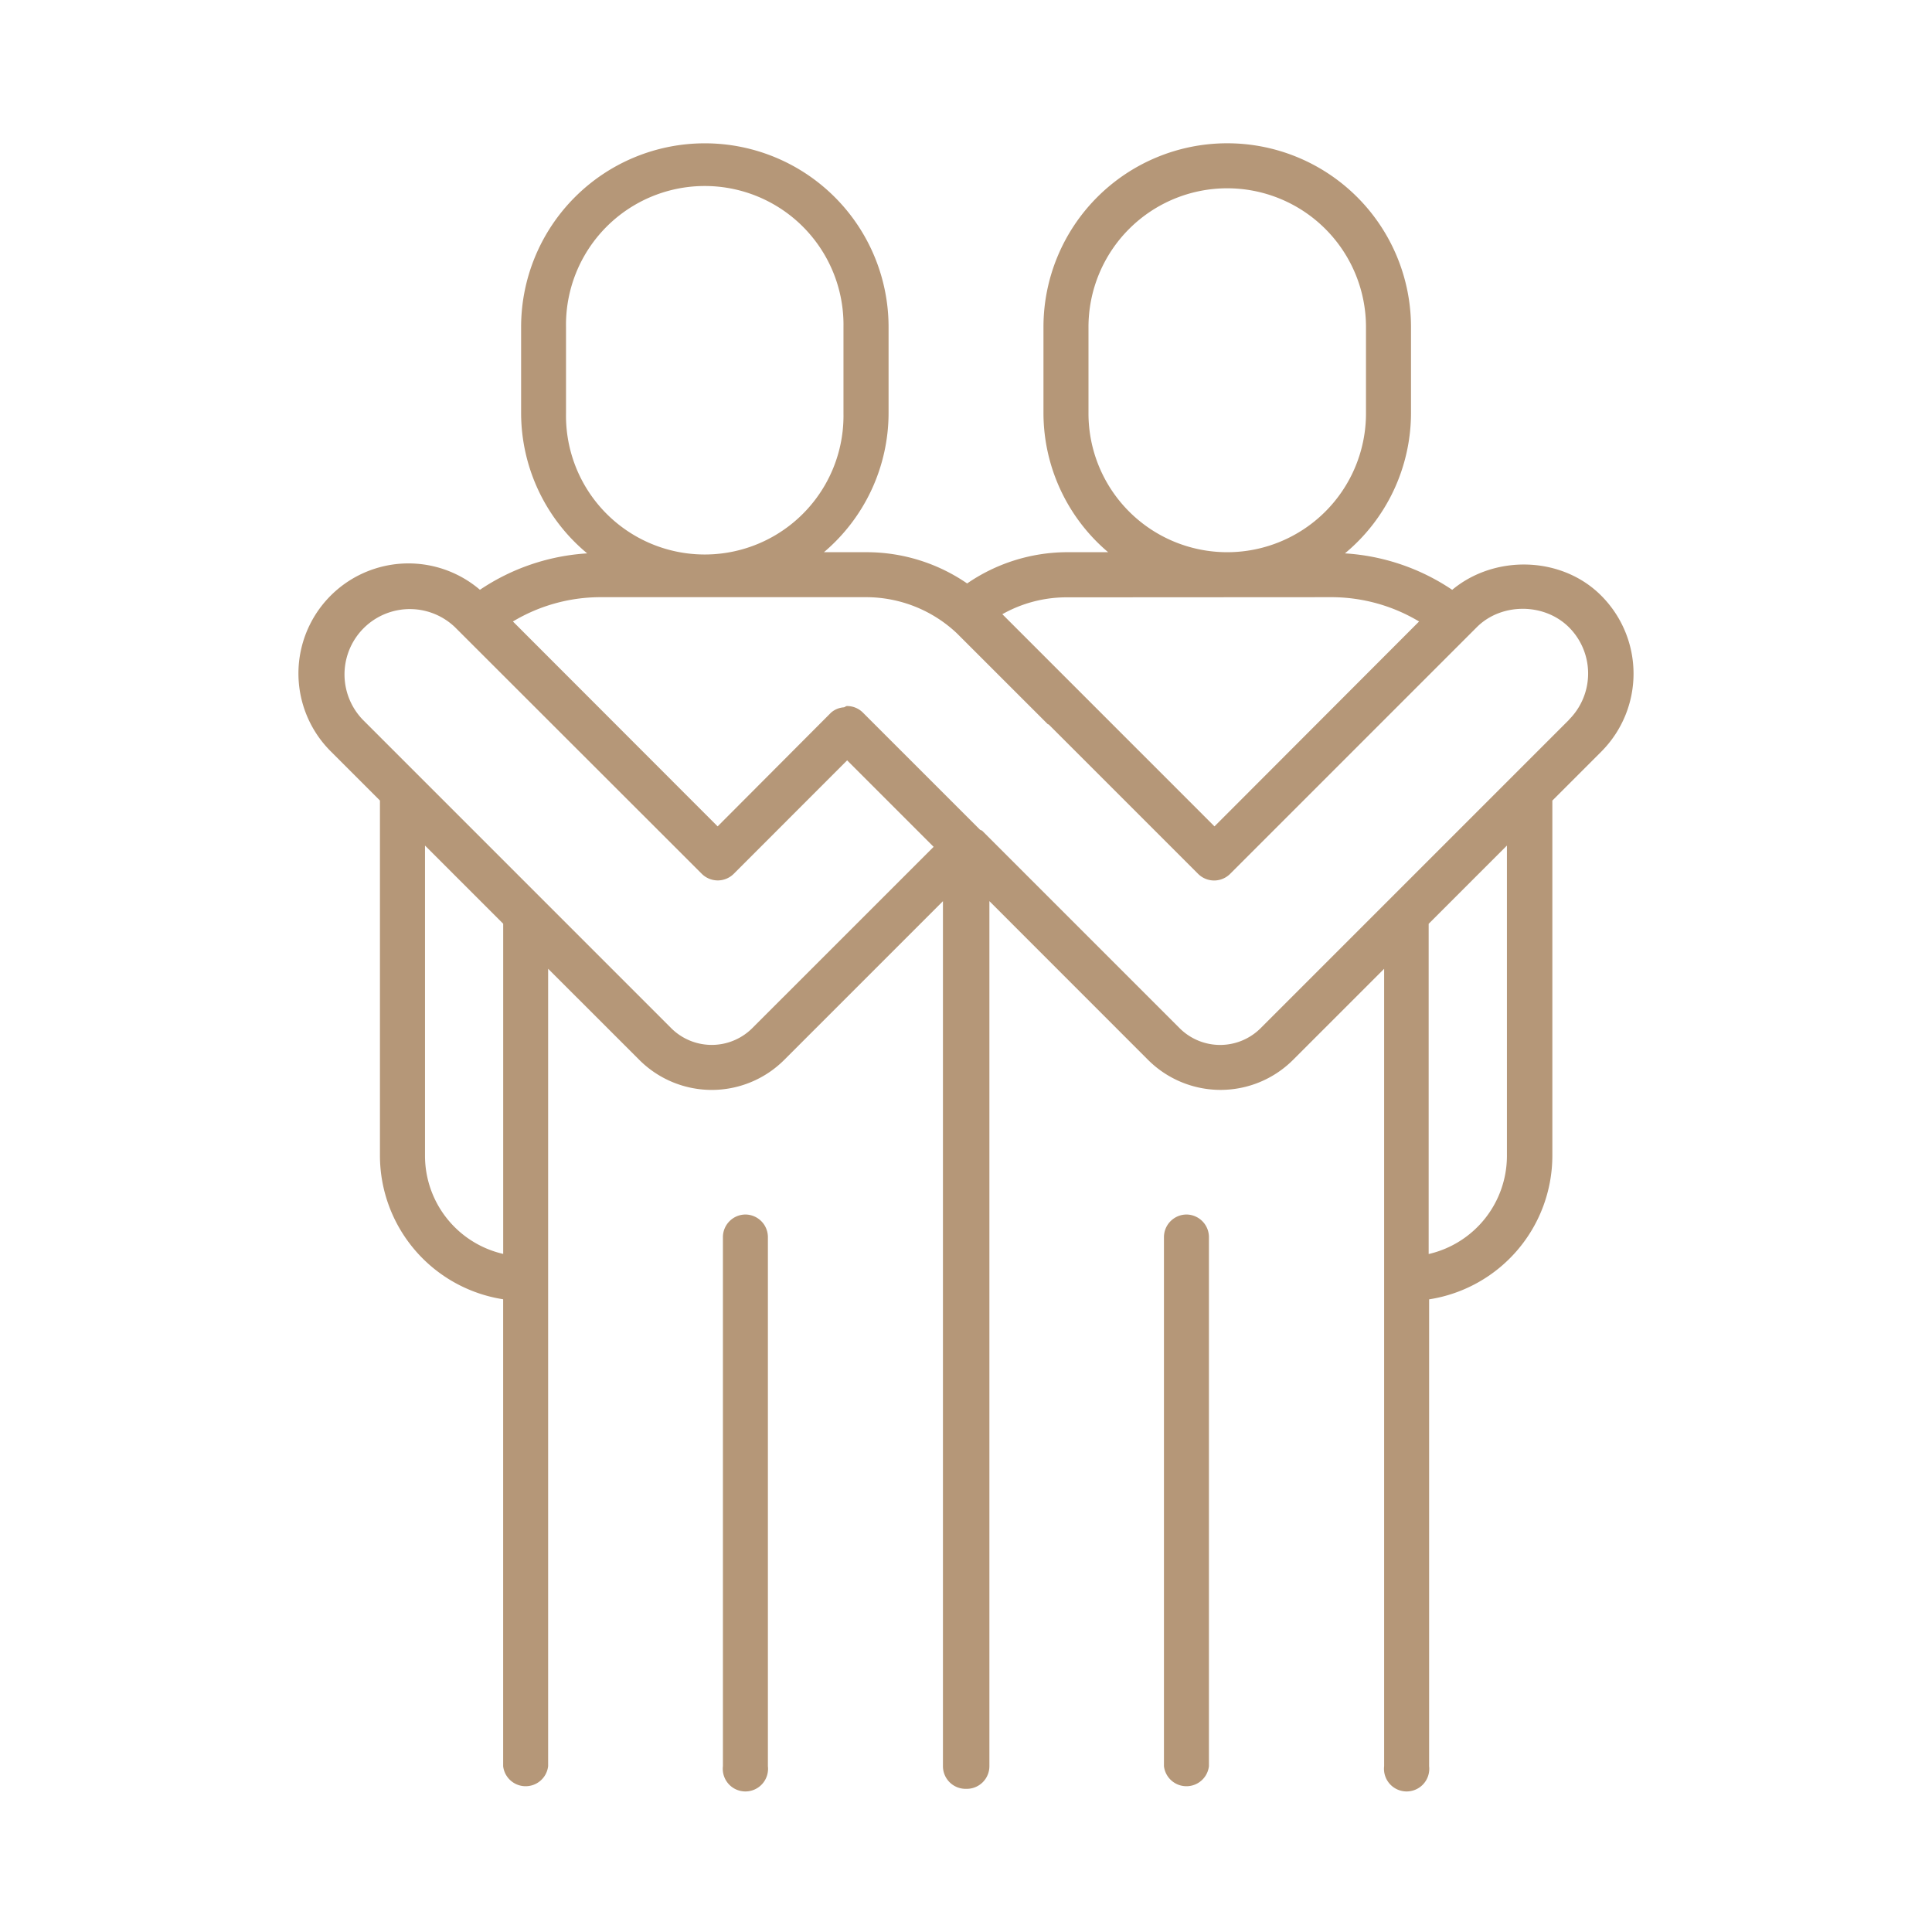 <svg data-name="Layer 1" viewBox="0 0 512 512" xmlns="http://www.w3.org/2000/svg"><path d="M197.58 321.86a6 6 0 0 0-6 6v140.2a6 6 0 1 0 11.92 0V327.82a6 6 0 0 0-5.92-5.96Z" fill="#b59778" class="fill-000000"></path><path d="M424.31 157.82c-10.47-10.48-28.22-10.88-39.46-1.51a57.16 57.16 0 0 0-28.43-9.66 48.39 48.39 0 0 0 17.51-37.08v-22.9a48.7 48.7 0 0 0-97.4 0v22.9a48.38 48.38 0 0 0 17.14 36.77H282.4a47 47 0 0 0-26.1 8.28 47 47 0 0 0-26.68-8.28h-11.27a48.4 48.4 0 0 0 17.13-36.77v-22.9a48.69 48.69 0 0 0-97.38 0v22.9a48.39 48.39 0 0 0 17.51 37.08 57.11 57.11 0 0 0-28.42 9.65 29.16 29.16 0 0 0-39.5 42.85l13 13v94.17a38.58 38.58 0 0 0 32.65 38v123.74a6 6 0 0 0 11.92 0V256.73l24.19 24.18a27.15 27.15 0 0 0 38.35 0l42.09-42.09v229.24a6 6 0 0 0 6 6h.31a6 6 0 0 0 6-6V238.81l42.08 42.1a27.18 27.18 0 0 0 38.36 0l24.17-24.17v211.32a6 6 0 1 0 11.92 0V344.34a38.57 38.57 0 0 0 32.66-38v-94.18l13-13a29.25 29.25 0 0 0-.08-41.34Zm-135.85-48.25v-22.9a36.77 36.77 0 1 1 73.54 0v22.9a36.77 36.77 0 1 1-73.54 0ZM353 158.26a45.28 45.28 0 0 1 23.07 6.44L321.85 219l-56.22-56.23a34.62 34.62 0 0 1 16.77-4.47Zm-203-48.69v-22.9a36.77 36.77 0 1 1 73.53 0v22.9a36.77 36.77 0 1 1-73.53 0ZM133.35 332.3a26.7 26.7 0 0 1-20.72-26v-82.22l20.72 20.72Zm66-59.82a15.22 15.22 0 0 1-21.47 0l-81.76-81.77a17.31 17.31 0 0 1 24.48-24.47l65.4 65.35a6 6 0 0 0 8.43 0l30.07-30.09 22.92 22.92Zm200 33.85a26.72 26.72 0 0 1-20.74 26v-87.51l20.74-20.74Zm16.49-115.61-81.76 81.76a15.2 15.2 0 0 1-21.47 0l-52.27-52.27c-.19-.19-.46-.2-.66-.36l-31-31a5.91 5.91 0 0 0-4.22-1.74c-.31 0-.54.3-.84.34a5.76 5.76 0 0 0-3.38 1.4L190.18 219l-54.25-54.3a45.13 45.13 0 0 1 23-6.44h70.64a35.08 35.08 0 0 1 24 9.56l24.1 24.09c.08.08.21 0 .29.12l39.57 39.57a6 6 0 0 0 8.45 0l65.35-65.35c6.49-6.54 17.91-6.55 24.47 0a17.3 17.3 0 0 1 0 24.47Z" fill="#b59778" class="fill-000000"></path><path d="M314.46 321.86a6 6 0 0 0-6 6v140.2a6 6 0 0 0 11.92 0V327.82a6 6 0 0 0-5.92-5.96Z" fill="#b59778" class="fill-000000"></path></svg>